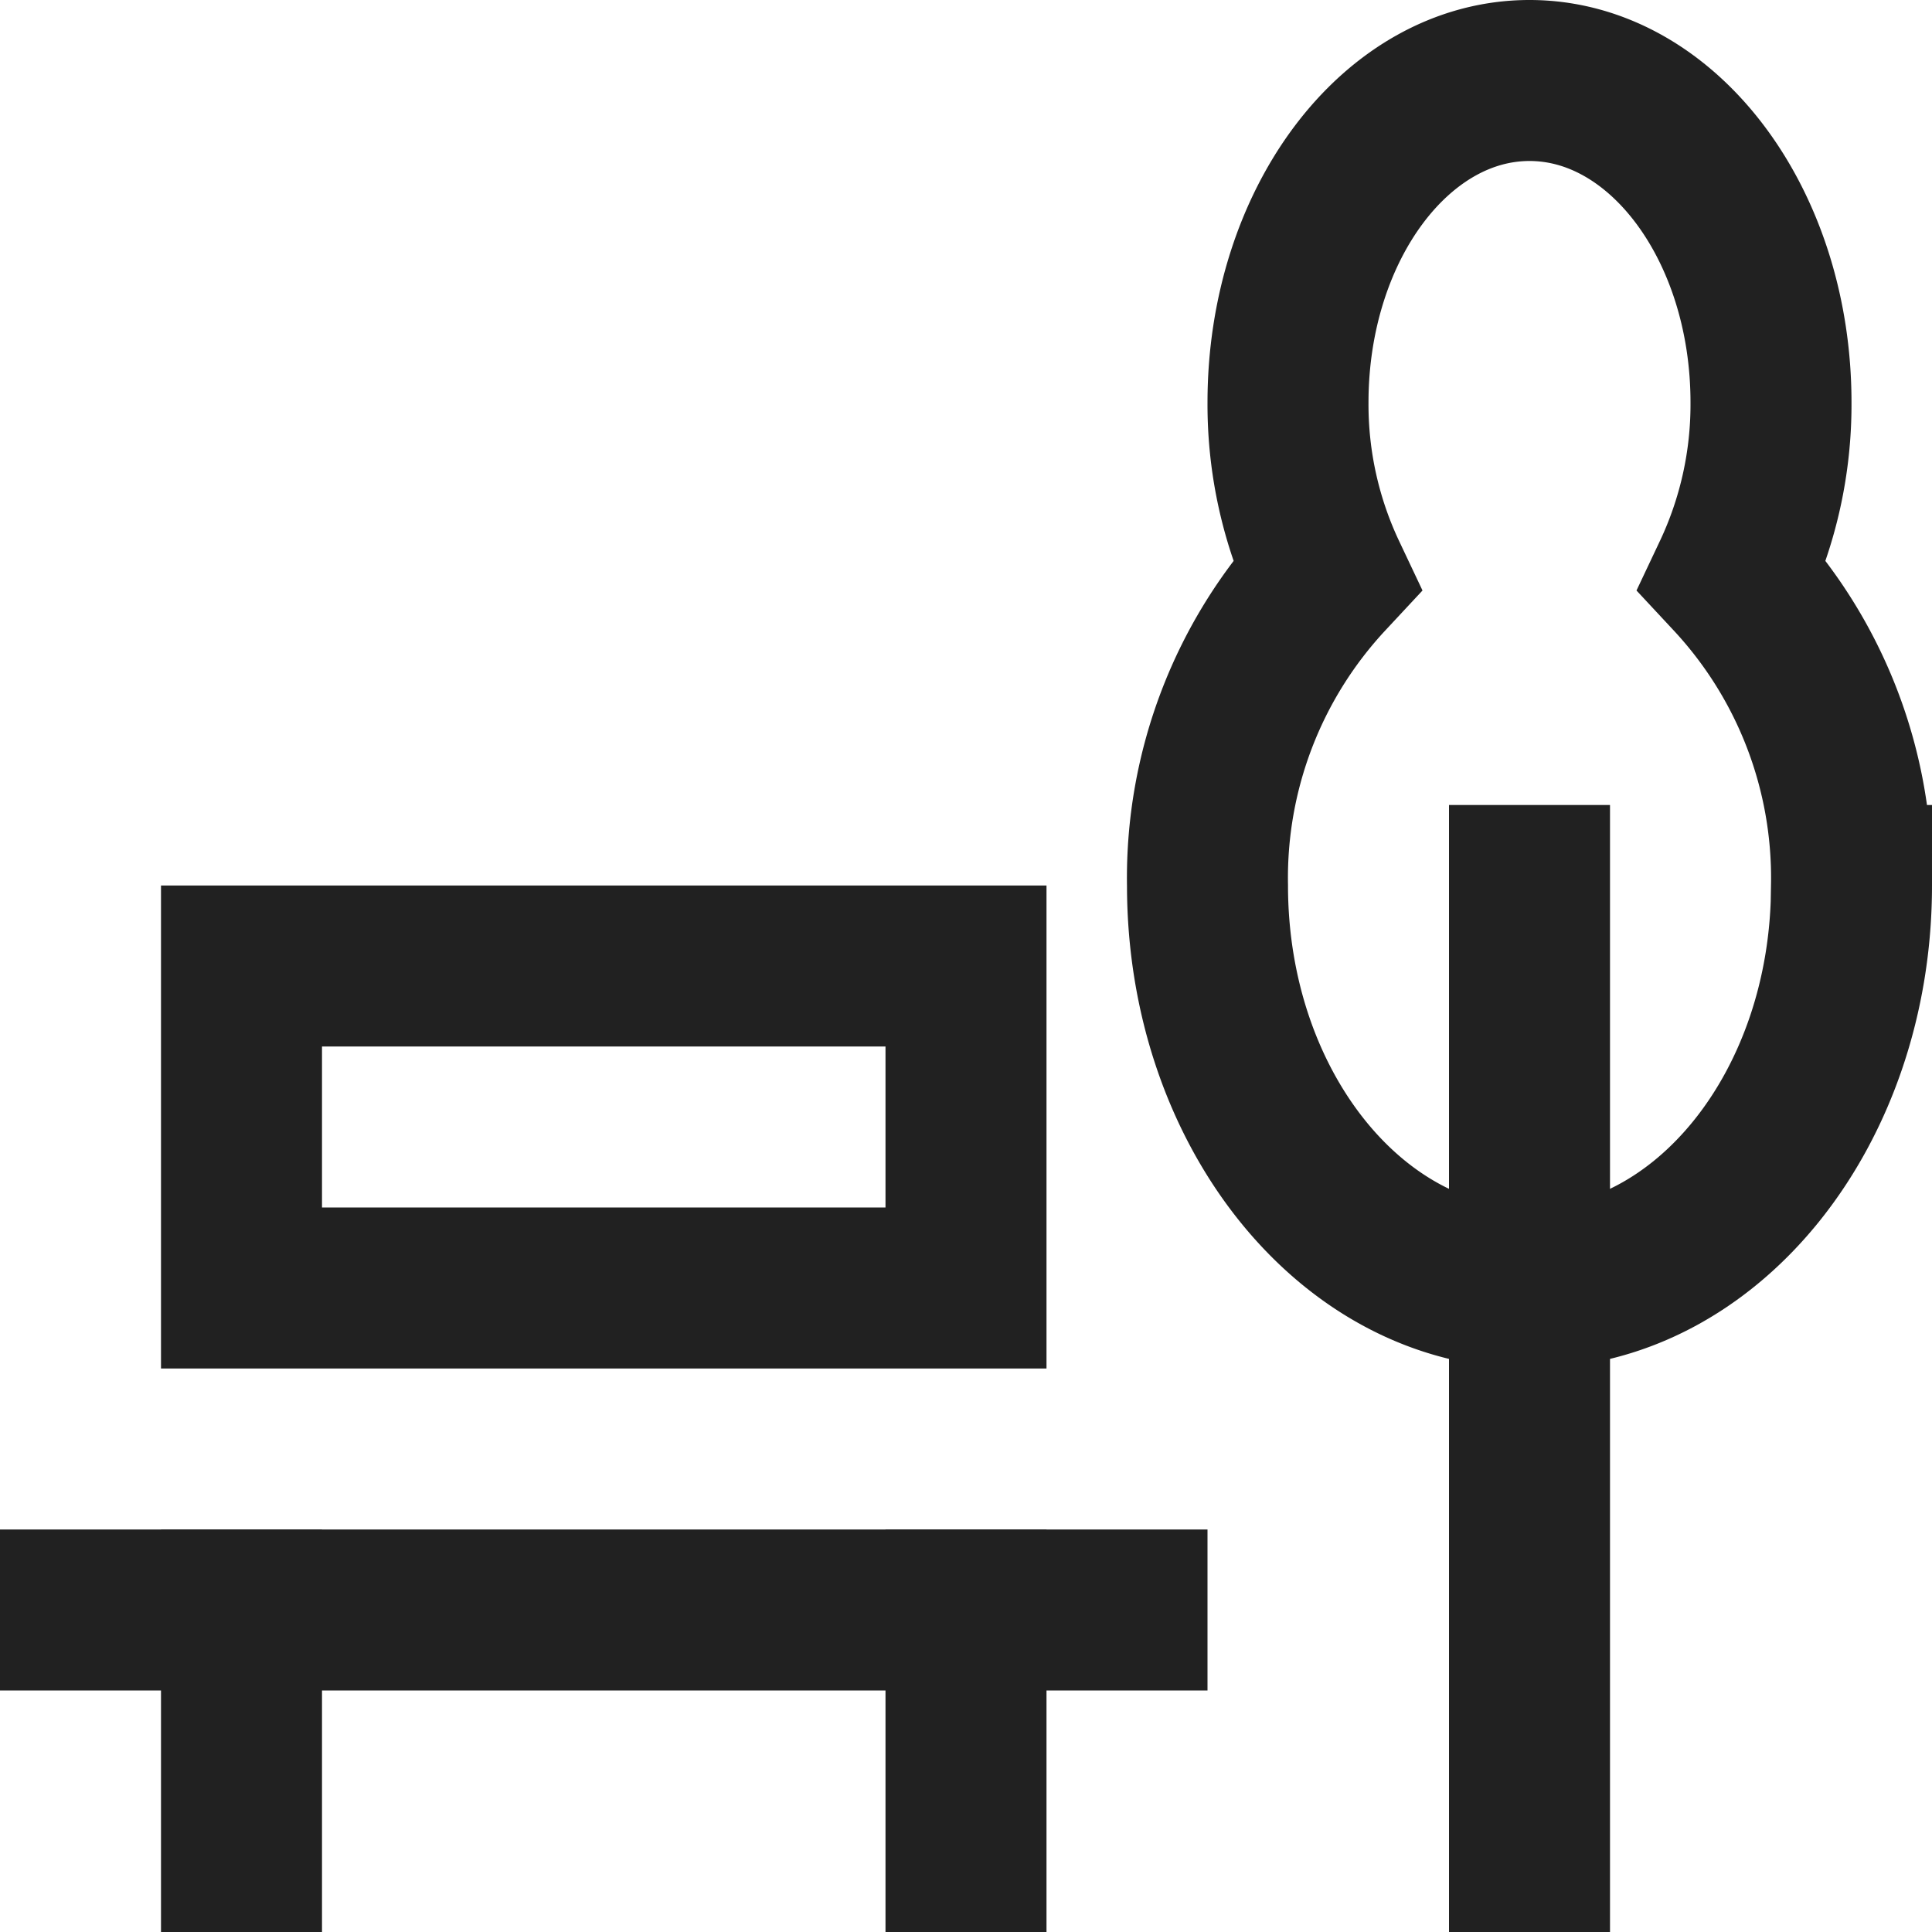 <svg xmlns="http://www.w3.org/2000/svg" height="24" width="24" viewBox="0 0 24 24"><title>park</title><g stroke-linejoin="miter" fill="#212121" stroke-linecap="butt" class="nc-icon-wrapper"><line x1="1" y1="20" x2="14" y2="20" fill="none" stroke="#212121" stroke-linecap="square" stroke-miterlimit="10" stroke-width="2"></line><line x1="3" y1="20" x2="3" y2="23" fill="none" stroke="#212121" stroke-linecap="square" stroke-miterlimit="10" stroke-width="2"></line><line x1="12" y1="20" x2="12" y2="23" fill="none" stroke="#212121" stroke-linecap="square" stroke-miterlimit="10" stroke-width="2"></line><line x1="19" y1="23" x2="19" y2="11" fill="none" stroke="#212121" stroke-linecap="square" stroke-miterlimit="10" stroke-width="2" data-color="color-2"></line><rect x="3" y="12" width="9" height="4" fill="none" stroke="#212121" stroke-linecap="square" stroke-miterlimit="10" stroke-width="2"></rect><path d="M21.523,7.15A4.971,4.971,0,0,0,22,5c0-2.209-1.343-4-3-4s-3,1.791-3,4a4.971,4.971,0,0,0,.477,2.15A5.509,5.509,0,0,0,15,11c0,2.761,1.791,5,4,5s4-2.239,4-5A5.509,5.509,0,0,0,21.523,7.15Z" fill="none" stroke="#212121" stroke-linecap="square" stroke-miterlimit="10" stroke-width="2" data-color="color-2"></path></g></svg>